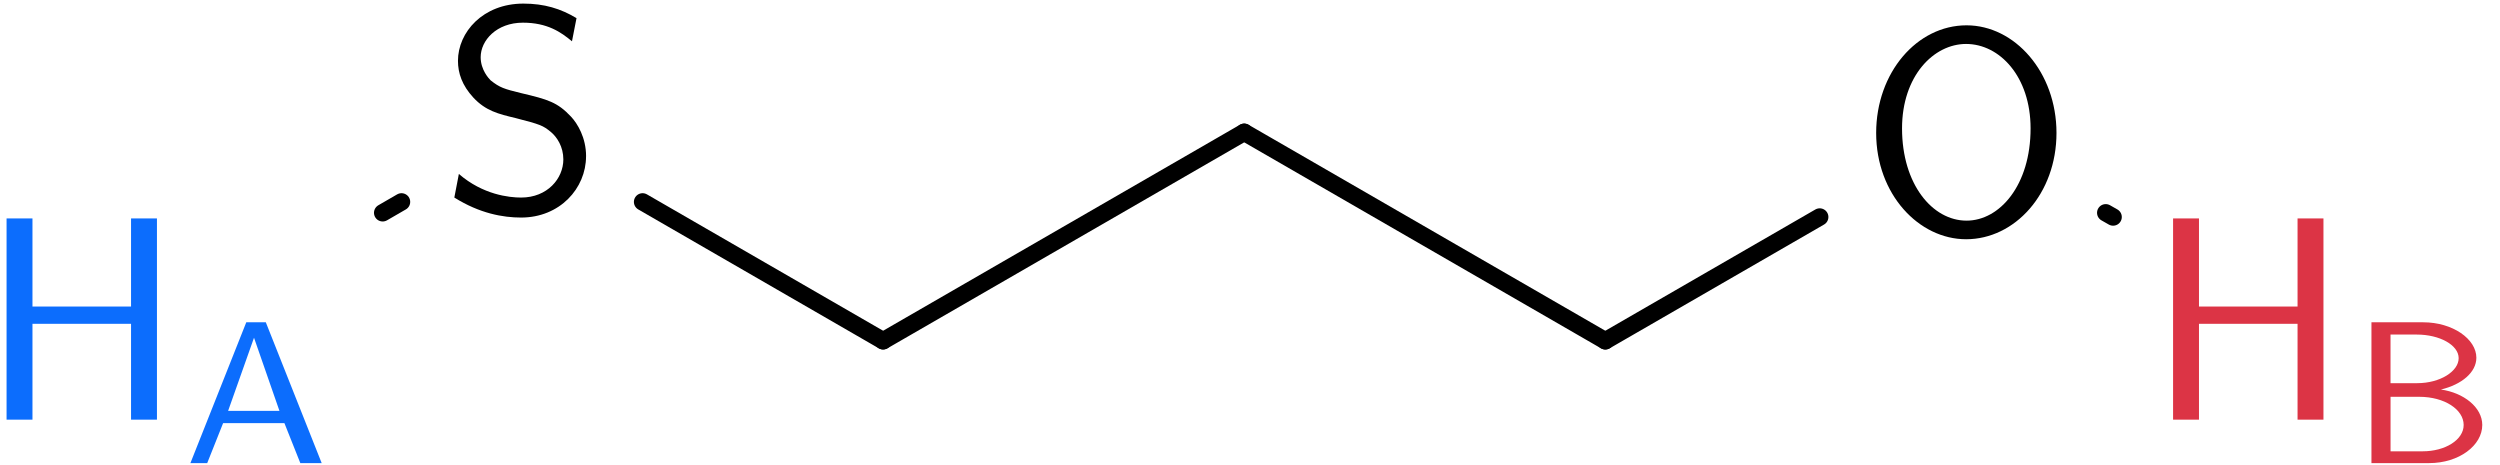 <?xml version="1.0" encoding="UTF-8"?>
<svg width="86pt" height="16pt" version="1.1" viewBox="0 0 86 16" xmlns="http://www.w3.org/2000/svg" xmlns:xlink="http://www.w3.org/1999/xlink">
<defs>
<symbol id="a" overflow="visible">
<path d="m6.109 0v-6.922h-0.891v3.031h-3.391v-3.031h-0.891v6.922h0.891v-3.297h3.391v3.297z"/>
</symbol>
<symbol id="e" overflow="visible">
<path d="m4.969-1.891c0-0.641-0.297-1.125-0.516-1.359-0.469-0.5-0.797-0.594-1.719-0.812-0.578-0.141-0.734-0.188-1.047-0.438-0.062-0.062-0.344-0.359-0.344-0.797 0-0.578 0.547-1.188 1.453-1.188 0.844 0 1.312 0.328 1.688 0.641l0.156-0.797c-0.547-0.328-1.109-0.5-1.828-0.5-1.391 0-2.25 0.984-2.25 1.969 0 0.422 0.141 0.844 0.531 1.266 0.422 0.453 0.859 0.562 1.453 0.703 0.844 0.219 0.938 0.25 1.219 0.484 0.203 0.172 0.422 0.5 0.422 0.938 0 0.656-0.547 1.312-1.453 1.312-0.406 0-1.312-0.094-2.141-0.812l-0.156 0.812c0.875 0.547 1.672 0.688 2.297 0.688 1.328 0 2.234-1 2.234-2.109z"/>
</symbol>
<symbol id="d" overflow="visible">
<path d="m6.766-3.438c0-2.094-1.438-3.703-3.094-3.703-1.703 0-3.109 1.625-3.109 3.703 0 2.109 1.469 3.656 3.094 3.656 1.672 0 3.109-1.562 3.109-3.656zm-0.891-0.156c0 1.953-1.062 3.172-2.203 3.172-1.172 0-2.219-1.25-2.219-3.172 0-1.812 1.094-2.906 2.203-2.906 1.156 0 2.219 1.125 2.219 2.906z"/>
</symbol>
<symbol id="c" overflow="visible">
<path d="m4.719 0-1.922-4.844h-0.672l-1.922 4.844h0.578l0.547-1.375h2.109l0.547 1.375zm-1.453-1.797h-1.766l0.891-2.516z"/>
</symbol>
<symbol id="b" overflow="visible">
<path d="m4.516-1.312c0-0.609-0.641-1.109-1.422-1.219 0.719-0.172 1.219-0.594 1.219-1.094 0-0.641-0.812-1.219-1.828-1.219h-1.781v4.844h1.984c1.031 0 1.828-0.609 1.828-1.312zm-0.812-2.297c0 0.453-0.641 0.859-1.422 0.859h-0.922v-1.672h0.906c0.781 0 1.438 0.359 1.438 0.812zm0.172 2.297c0 0.516-0.641 0.906-1.406 0.906h-1.109v-1.875h0.984c0.875 0 1.531 0.438 1.531 0.969z"/>
</symbol>
</defs>
<g fill="#0c6dfd">
<use x="-0.71" y="14.436" xlink:href="#a"/>
<use x="6.347" y="15.931" xlink:href="#c"/>
</g>
<g>
<use x="15.192" y="7.265" xlink:href="#e"/>
</g>
<path transform="matrix(1,0,0,-1,5.538,14.436)" d="m7.626 7.116 0.648 0.375" fill="none" stroke="#000" stroke-linecap="round" stroke-miterlimit="10" stroke-width=".598"/>
<path transform="matrix(1,0,0,-1,5.538,14.436)" d="m16.567 7.491 8.273-4.777" fill="none" stroke="#000" stroke-linecap="round" stroke-miterlimit="10" stroke-width=".598"/>
<path transform="matrix(1,0,0,-1,5.538,14.436)" d="m24.841 2.713 12.422 7.172" fill="none" stroke="#000" stroke-linecap="round" stroke-miterlimit="10" stroke-width=".598"/>
<path transform="matrix(1,0,0,-1,5.538,14.436)" d="m37.263 9.885 12.422-7.172" fill="none" stroke="#000" stroke-linecap="round" stroke-miterlimit="10" stroke-width=".598"/>
<g>
<use x="63.977" y="8.012" xlink:href="#d"/>
</g>
<path transform="matrix(1,0,0,-1,5.538,14.436)" d="m49.685 2.713 7.375 4.258" fill="none" stroke="#000" stroke-linecap="round" stroke-miterlimit="10" stroke-width=".598"/>
<g fill="#dc3445">
<use x="73.818" y="14.436" xlink:href="#a"/>
<use x="80.874" y="15.931" xlink:href="#b"/>
</g>
<path transform="matrix(1,0,0,-1,5.538,14.436)" d="m67.153 6.971-0.254 0.145" fill="none" stroke="#000" stroke-linecap="round" stroke-miterlimit="10" stroke-width=".598"/>
</svg>
